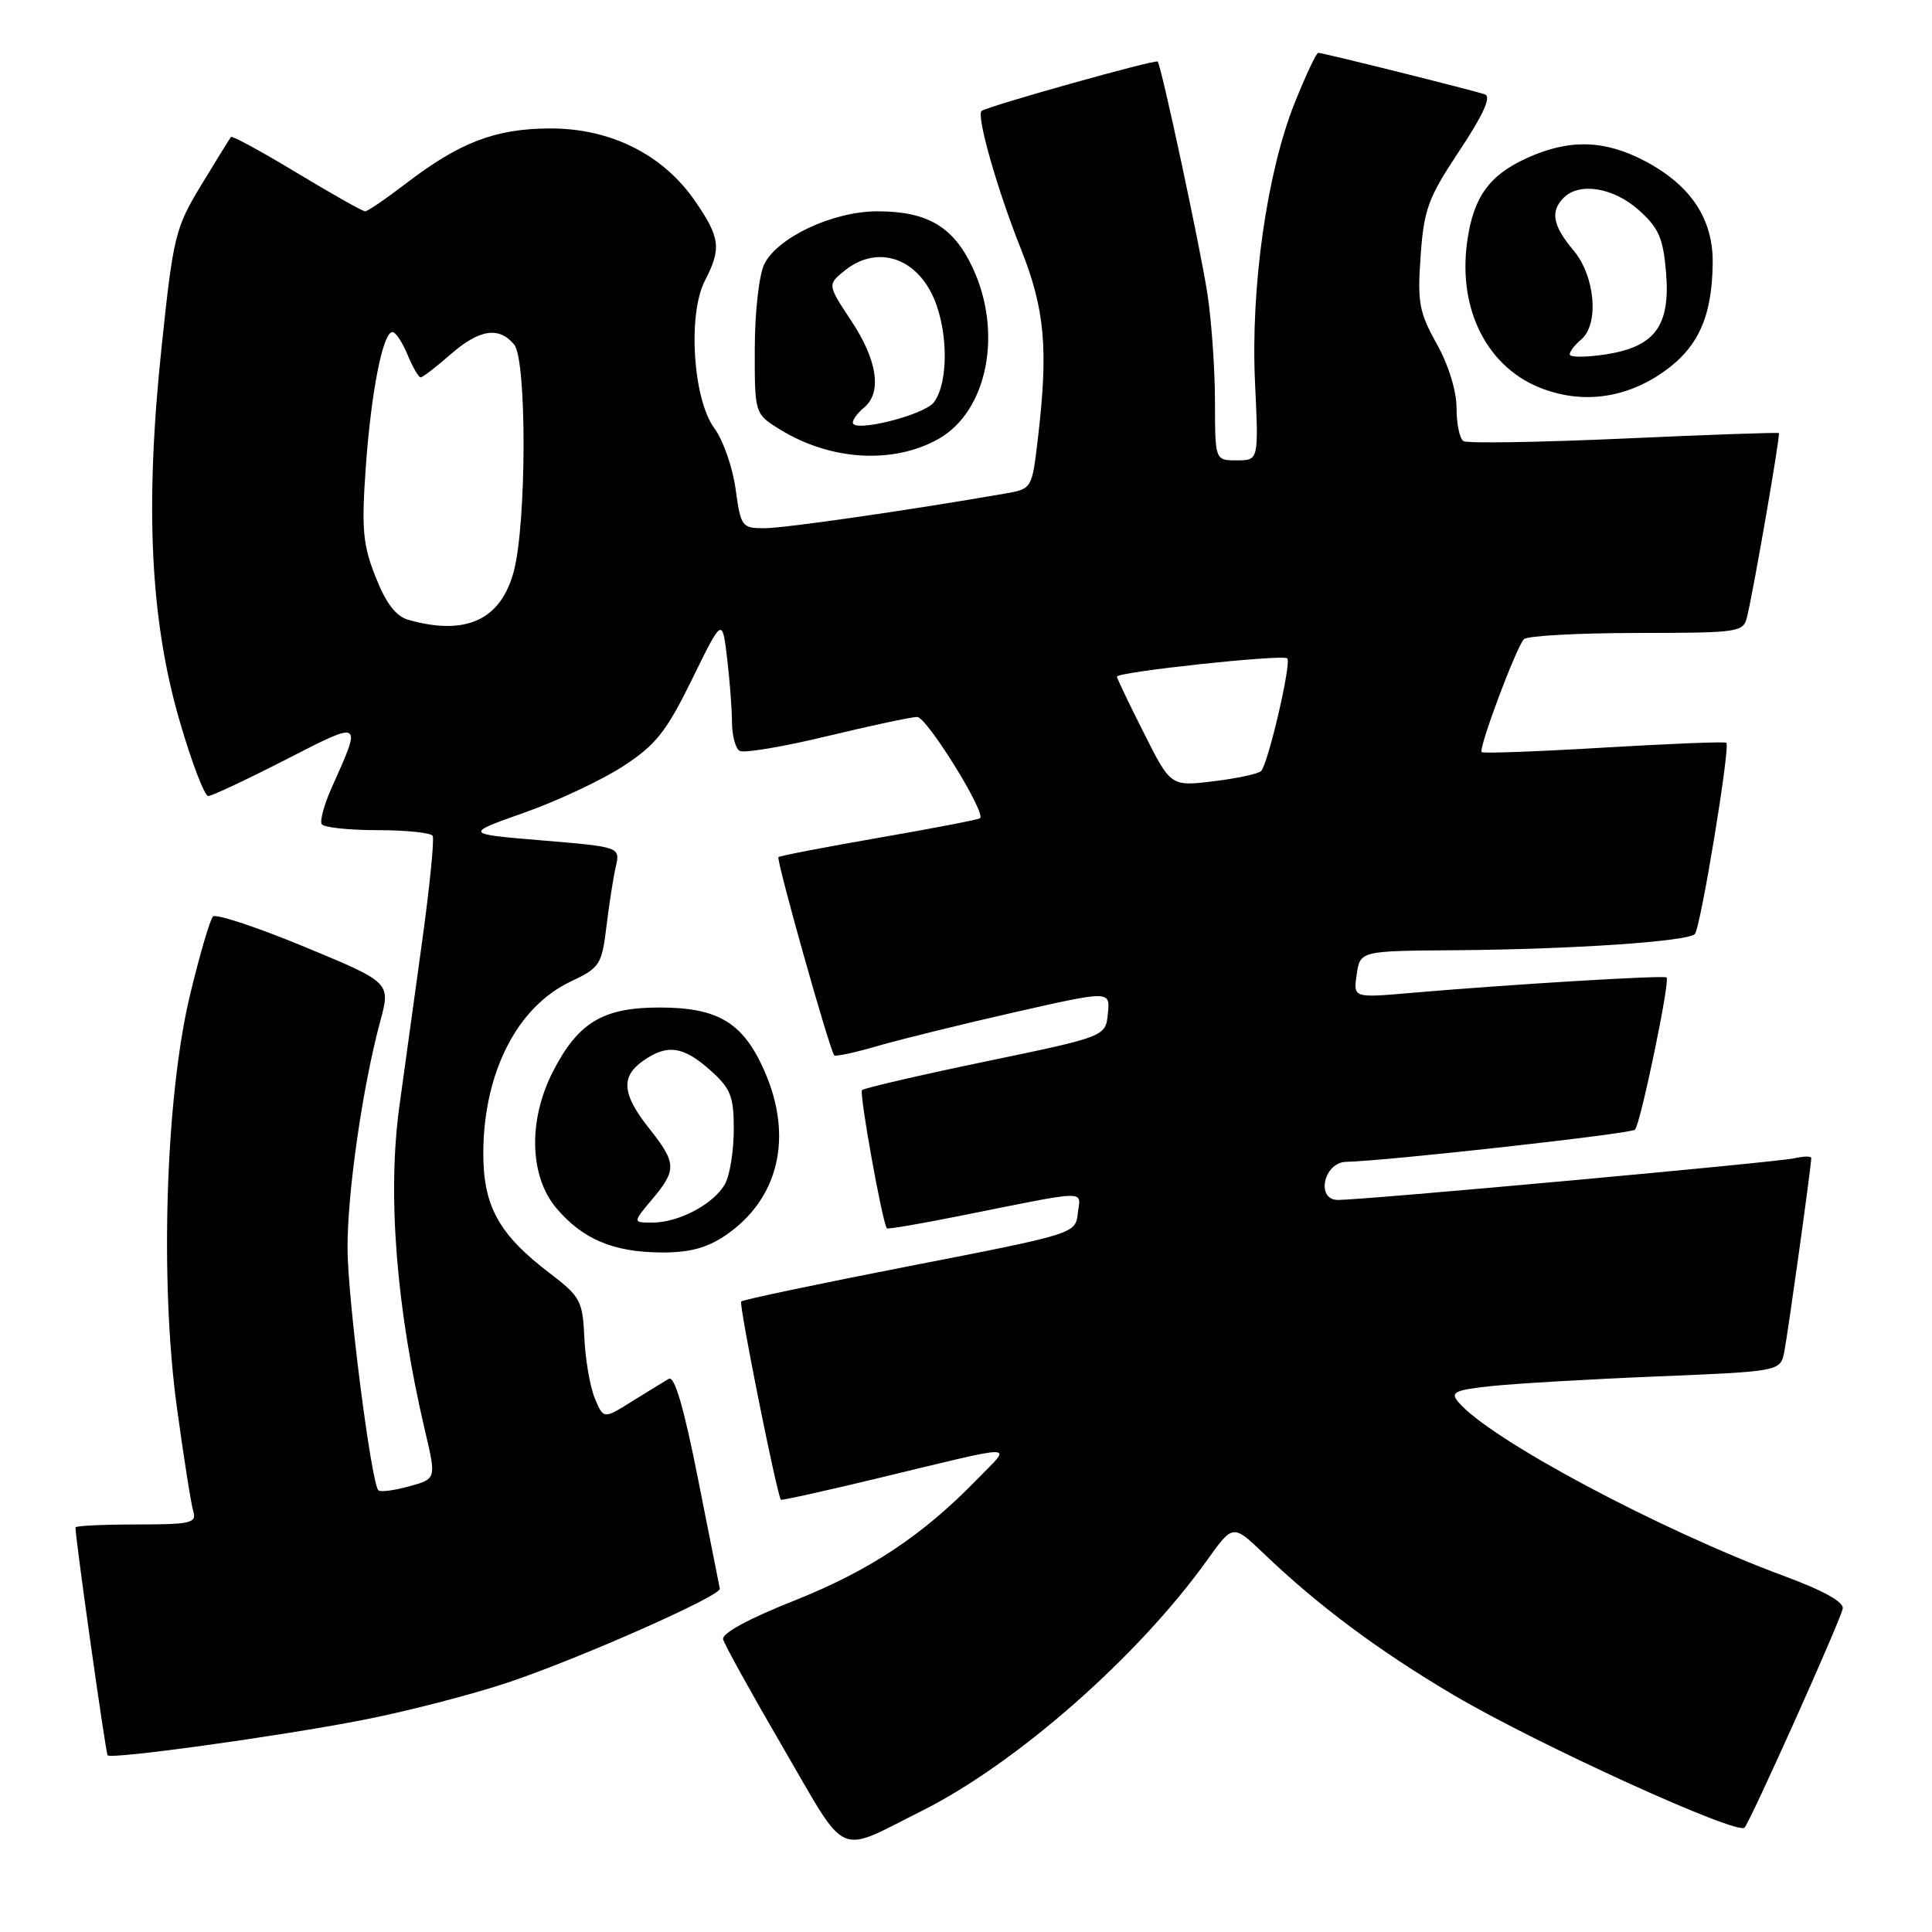 <?xml version="1.0" encoding="UTF-8" standalone="no"?>
<!DOCTYPE svg PUBLIC "-//W3C//DTD SVG 1.1//EN" "http://www.w3.org/Graphics/SVG/1.1/DTD/svg11.dtd" >
<svg xmlns="http://www.w3.org/2000/svg" xmlns:xlink="http://www.w3.org/1999/xlink" version="1.1" viewBox="0 0 256 256">
 <g >
 <path fill="currentColor"
d=" M 122.17 239.94 C 134.71 233.65 150.77 219.54 159.95 206.73 C 163.37 201.95 163.37 201.95 167.44 205.84 C 174.67 212.77 182.78 218.81 192.75 224.68 C 203.77 231.17 230.16 243.19 231.16 242.17 C 231.91 241.40 243.68 215.18 244.17 213.17 C 244.38 212.30 241.68 210.79 236.50 208.87 C 219.77 202.67 197.28 190.65 193.20 185.74 C 192.15 184.47 192.80 184.17 197.74 183.65 C 200.91 183.32 210.79 182.74 219.70 182.38 C 235.91 181.71 235.91 181.71 236.43 179.10 C 236.91 176.67 240.00 154.52 240.00 153.45 C 240.00 153.18 238.99 153.19 237.75 153.48 C 235.41 154.01 180.79 159.00 177.28 159.00 C 174.32 159.00 175.39 154.02 178.37 153.95 C 183.87 153.82 216.10 150.23 216.64 149.69 C 217.37 148.96 221.32 129.97 220.83 129.52 C 220.49 129.20 200.00 130.44 186.91 131.57 C 179.31 132.23 179.31 132.23 179.77 129.12 C 180.23 126.00 180.23 126.00 192.86 125.91 C 208.28 125.79 223.58 124.76 224.57 123.77 C 225.33 123.01 229.29 98.96 228.75 98.42 C 228.58 98.25 221.29 98.54 212.56 99.06 C 203.82 99.58 196.52 99.85 196.33 99.66 C 195.87 99.20 200.91 85.75 201.93 84.69 C 202.36 84.25 209.08 83.88 216.86 83.87 C 230.56 83.86 231.01 83.79 231.51 81.68 C 232.44 77.76 235.93 57.59 235.71 57.39 C 235.60 57.28 226.35 57.60 215.17 58.11 C 203.99 58.61 194.43 58.77 193.92 58.45 C 193.41 58.14 193.00 56.17 193.00 54.07 C 193.00 51.81 191.93 48.33 190.37 45.55 C 188.04 41.38 187.80 40.06 188.24 33.90 C 188.68 27.71 189.24 26.20 193.39 19.96 C 196.53 15.23 197.63 12.81 196.77 12.51 C 195.17 11.96 175.30 7.00 174.68 7.00 C 174.42 7.00 173.02 9.98 171.56 13.62 C 167.86 22.87 165.70 38.13 166.30 50.75 C 166.78 61.00 166.78 61.00 163.89 61.00 C 161.00 61.00 161.00 61.00 160.99 53.25 C 160.99 48.99 160.54 42.58 160.00 39.00 C 159.06 32.87 153.93 8.90 153.40 8.16 C 153.15 7.82 130.90 14.06 130.07 14.70 C 129.33 15.27 132.13 25.10 135.27 32.97 C 138.46 40.98 138.93 46.22 137.52 58.14 C 136.74 64.78 136.74 64.78 133.12 65.41 C 120.32 67.63 104.02 69.98 101.34 69.99 C 98.30 70.00 98.16 69.82 97.47 64.79 C 97.08 61.93 95.81 58.31 94.66 56.75 C 91.82 52.92 91.10 41.65 93.40 37.20 C 95.61 32.92 95.44 31.49 92.10 26.64 C 87.85 20.47 80.91 16.99 72.86 17.02 C 65.62 17.05 60.92 18.85 53.74 24.35 C 51.12 26.36 48.71 28.00 48.38 28.00 C 48.05 28.00 43.97 25.70 39.33 22.90 C 34.68 20.09 30.75 17.95 30.60 18.15 C 30.45 18.34 28.68 21.20 26.68 24.50 C 23.22 30.20 22.96 31.26 21.41 46.00 C 19.18 67.12 19.91 82.13 23.79 95.50 C 25.39 101.00 27.10 105.49 27.60 105.48 C 28.09 105.46 32.70 103.30 37.83 100.67 C 48.11 95.41 47.99 95.34 43.96 104.35 C 42.96 106.58 42.36 108.77 42.63 109.21 C 42.90 109.64 46.21 110.00 50.00 110.00 C 53.79 110.00 57.08 110.34 57.33 110.75 C 57.57 111.16 56.93 117.58 55.90 125.00 C 54.87 132.43 53.54 142.10 52.93 146.50 C 51.30 158.29 52.50 173.37 56.35 189.73 C 57.81 195.96 57.81 195.96 54.21 196.95 C 52.23 197.50 50.40 197.73 50.14 197.48 C 49.19 196.53 46.09 172.28 46.05 165.50 C 46.01 158.14 48.03 144.05 50.38 135.34 C 51.77 130.19 51.77 130.19 40.35 125.46 C 34.07 122.86 28.61 121.05 28.22 121.44 C 27.83 121.84 26.46 126.51 25.18 131.83 C 21.94 145.32 21.16 169.83 23.44 186.50 C 24.34 193.10 25.32 199.29 25.61 200.25 C 26.08 201.82 25.28 202.00 18.07 202.00 C 13.63 202.00 10.00 202.18 10.00 202.39 C 10.00 203.92 14.01 232.34 14.26 232.59 C 14.80 233.14 37.00 230.07 48.00 227.92 C 53.78 226.80 62.45 224.56 67.28 222.95 C 76.68 219.81 95.58 211.45 95.38 210.51 C 95.31 210.20 94.02 203.67 92.50 196.00 C 90.63 186.55 89.38 182.25 88.62 182.70 C 88.00 183.06 85.81 184.41 83.73 185.70 C 79.97 188.05 79.97 188.05 78.81 185.27 C 78.18 183.75 77.56 180.14 77.43 177.26 C 77.21 172.37 76.91 171.81 72.86 168.72 C 66.04 163.53 63.99 159.77 64.04 152.60 C 64.12 142.04 68.56 133.40 75.60 130.07 C 79.48 128.24 79.74 127.83 80.35 122.81 C 80.70 119.89 81.26 116.31 81.59 114.86 C 82.19 112.23 82.19 112.23 71.84 111.36 C 61.50 110.50 61.50 110.50 69.50 107.67 C 73.90 106.12 79.79 103.34 82.60 101.51 C 86.92 98.69 88.30 96.94 91.70 90.01 C 95.70 81.84 95.70 81.84 96.34 87.17 C 96.69 90.10 96.99 93.94 96.99 95.69 C 97.00 97.45 97.45 99.16 97.99 99.49 C 98.53 99.83 103.74 98.96 109.57 97.55 C 115.39 96.15 120.78 95.00 121.53 95.00 C 122.80 95.00 130.69 107.71 129.86 108.42 C 129.66 108.60 123.65 109.76 116.50 111.00 C 109.35 112.24 103.34 113.40 103.15 113.57 C 102.81 113.86 109.93 139.15 110.54 139.84 C 110.71 140.03 113.35 139.46 116.39 138.57 C 119.44 137.69 127.60 135.68 134.52 134.11 C 147.11 131.26 147.11 131.26 146.80 134.30 C 146.50 137.35 146.50 137.35 130.61 140.65 C 121.86 142.47 114.49 144.18 114.22 144.45 C 113.83 144.84 116.88 161.83 117.51 162.76 C 117.61 162.90 121.92 162.17 127.09 161.13 C 144.64 157.62 143.17 157.65 142.82 160.75 C 142.50 163.47 142.49 163.48 120.57 167.75 C 108.51 170.10 98.45 172.22 98.21 172.45 C 97.88 172.79 102.88 197.78 103.47 198.72 C 103.54 198.84 109.20 197.59 116.05 195.94 C 135.59 191.24 134.11 191.23 129.50 195.99 C 122.29 203.43 115.23 208.12 105.29 212.07 C 99.18 214.49 95.62 216.43 95.82 217.22 C 96.00 217.93 99.59 224.41 103.80 231.64 C 112.44 246.48 110.69 245.69 122.17 239.94 Z  M 96.05 163.75 C 103.20 158.93 105.17 150.66 101.26 141.83 C 98.44 135.48 95.13 133.50 87.37 133.50 C 79.88 133.50 76.59 135.49 73.25 142.02 C 69.97 148.44 70.15 155.84 73.70 160.06 C 77.18 164.19 81.24 165.91 87.60 165.96 C 91.29 165.99 93.63 165.37 96.05 163.75 Z  M 124.39 58.14 C 130.85 54.47 132.91 44.04 128.87 35.45 C 126.33 30.03 122.88 28.00 116.26 28.00 C 110.40 28.00 103.03 31.44 101.27 35.00 C 100.58 36.40 100.02 41.32 100.01 46.17 C 100.00 54.84 100.00 54.84 103.34 56.90 C 110.05 61.05 118.39 61.54 124.39 58.14 Z  M 220.42 49.28 C 225.00 46.07 226.86 41.98 226.94 34.90 C 227.02 29.04 224.07 24.58 218.02 21.37 C 212.63 18.52 207.94 18.39 202.33 20.94 C 197.30 23.22 195.21 26.15 194.40 32.08 C 193.16 41.14 197.16 48.86 204.50 51.55 C 209.90 53.53 215.50 52.73 220.42 49.28 Z  M 151.57 97.13 C 149.60 93.24 148.00 89.87 148.00 89.66 C 148.00 89.03 170.01 86.67 170.57 87.24 C 171.15 87.82 168.06 101.13 167.11 102.16 C 166.78 102.53 163.94 103.14 160.82 103.52 C 155.13 104.21 155.13 104.21 151.57 97.13 Z  M 54.13 82.14 C 52.47 81.67 51.16 79.97 49.78 76.48 C 48.08 72.21 47.89 70.14 48.46 62.00 C 49.17 51.96 50.73 44.00 52.00 44.00 C 52.42 44.00 53.32 45.35 54.00 47.00 C 54.68 48.65 55.47 50.00 55.74 50.00 C 56.01 50.00 57.77 48.65 59.65 47.00 C 63.50 43.63 66.11 43.21 68.13 45.66 C 69.82 47.72 69.78 69.38 68.07 75.75 C 66.34 82.16 61.73 84.27 54.13 82.14 Z  M 86.41 158.92 C 89.70 155.02 89.66 154.11 86.00 149.50 C 82.43 145.00 82.22 142.66 85.22 140.56 C 88.41 138.32 90.54 138.62 94.10 141.80 C 96.83 144.23 97.23 145.25 97.23 149.65 C 97.23 152.43 96.72 155.66 96.09 156.84 C 94.67 159.48 89.98 162.00 86.46 162.00 C 83.82 162.00 83.82 162.00 86.41 158.92 Z  M 113.00 55.99 C 113.00 55.58 113.67 54.68 114.50 54.00 C 116.89 52.02 116.26 47.73 112.81 42.53 C 109.63 37.72 109.63 37.72 111.92 35.86 C 115.93 32.62 120.85 33.87 123.39 38.78 C 125.62 43.10 125.81 50.53 123.75 53.30 C 122.49 55.00 113.00 57.38 113.00 55.99 Z  M 208.00 46.96 C 208.00 46.57 208.68 45.68 209.50 45.00 C 211.92 42.99 211.38 36.61 208.50 33.18 C 205.74 29.90 205.39 28.01 207.20 26.20 C 209.29 24.11 213.80 24.85 217.14 27.83 C 219.79 30.20 220.38 31.55 220.76 36.09 C 221.35 43.20 219.29 45.97 212.69 46.97 C 210.11 47.36 208.00 47.36 208.00 46.96 Z "/>
</g>
</svg>